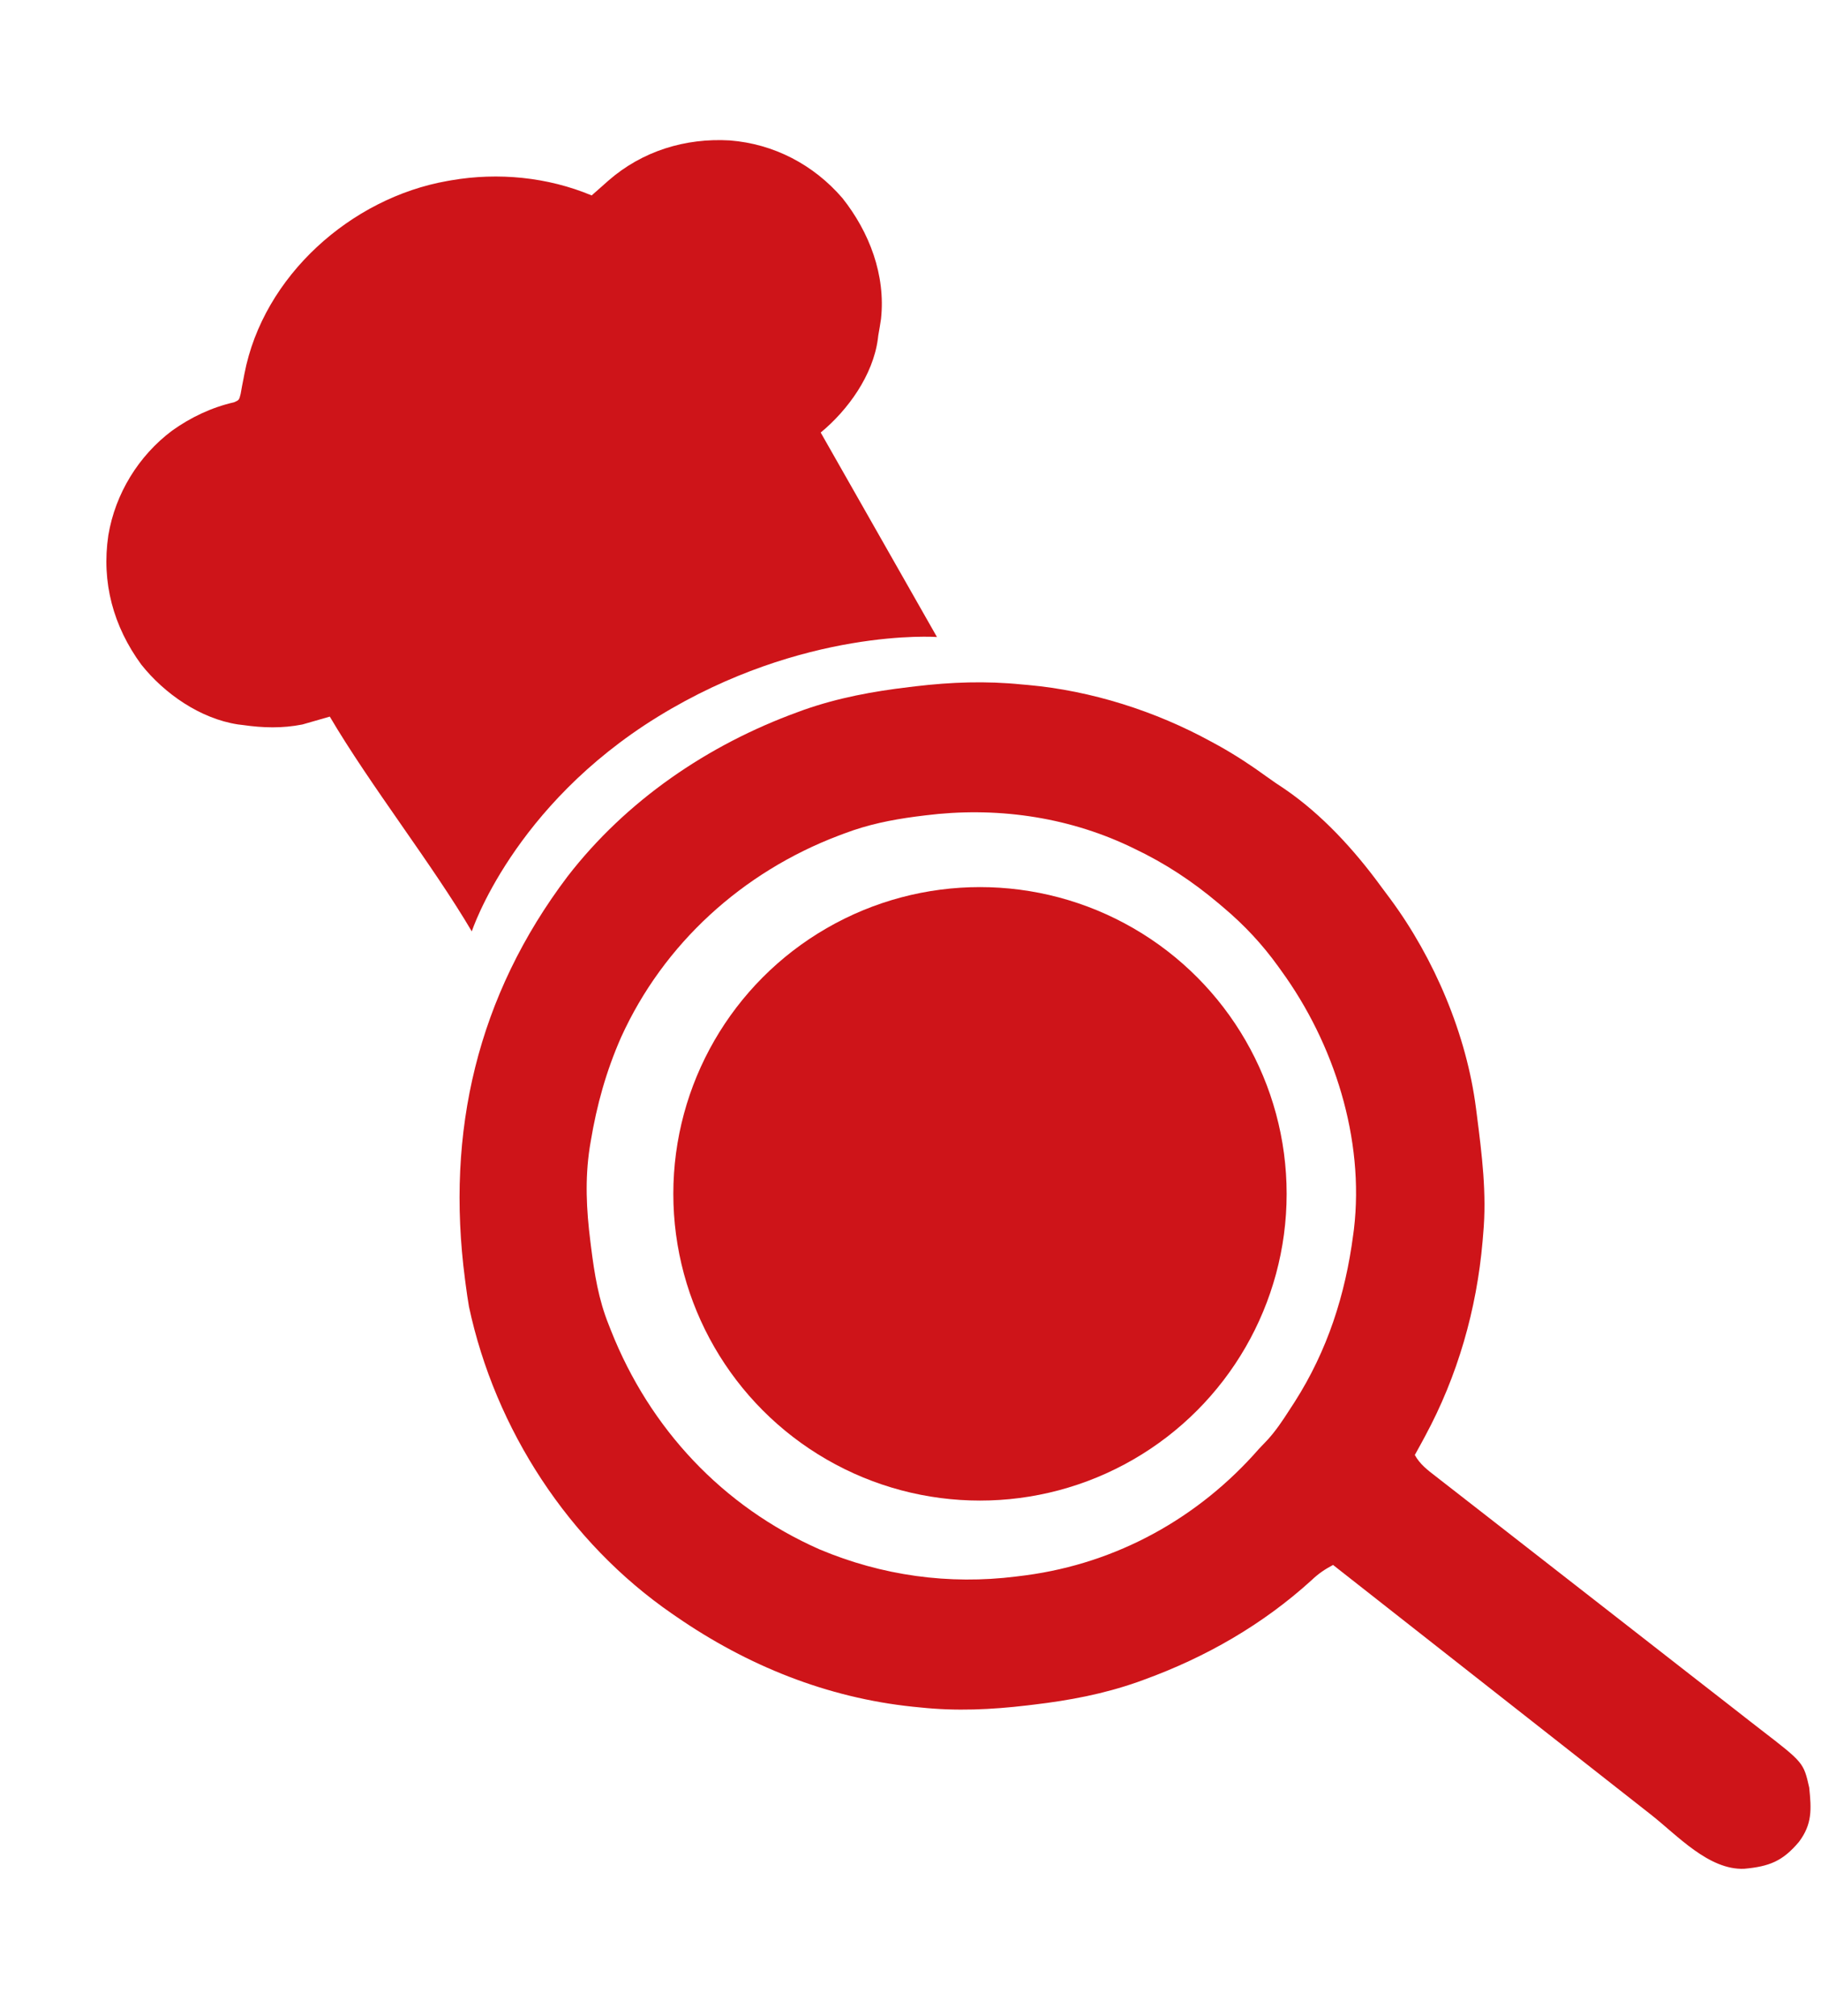 <svg width="159" height="176" viewBox="0 0 159 176" fill="none" xmlns="http://www.w3.org/2000/svg">
<path d="M79.388 59.976C79.57 59.954 79.753 59.932 79.942 59.909C83.059 59.54 86.071 59.431 89.201 59.746C89.381 59.761 89.561 59.777 89.747 59.793C95.293 60.292 100.868 62.065 105.746 64.735C105.979 64.862 106.211 64.989 106.451 65.119C107.894 65.928 109.25 66.816 110.587 67.789C111.106 68.166 111.633 68.522 112.17 68.873C115.438 71.107 118.268 74.207 120.593 77.395C120.856 77.755 121.124 78.11 121.392 78.466C125.244 83.675 128.06 90.325 128.878 96.763C128.899 96.929 128.921 97.096 128.943 97.267C129.391 100.764 129.83 104.199 129.503 107.726C129.486 107.928 129.47 108.131 129.453 108.339C128.937 114.305 127.278 120.103 124.428 125.373C124.334 125.55 124.239 125.726 124.141 125.908C123.941 126.277 123.738 126.644 123.534 127.01C123.979 127.817 124.634 128.313 125.351 128.865C125.483 128.968 125.614 129.071 125.75 129.177C126.191 129.521 126.633 129.864 127.076 130.207C127.392 130.453 127.708 130.7 128.025 130.947C128.706 131.478 129.389 132.009 130.071 132.539C131.151 133.378 132.23 134.22 133.308 135.062C136.374 137.456 139.442 139.847 142.513 142.235C144.209 143.554 145.903 144.874 147.595 146.198C148.665 147.034 149.737 147.868 150.811 148.7C151.481 149.22 152.148 149.742 152.815 150.265C153.123 150.506 153.433 150.746 153.743 150.985C157.476 153.863 157.476 153.863 157.971 156.039C158.166 157.941 158.241 159.227 157.076 160.779C155.65 162.475 154.481 162.93 152.282 163.131C149.201 163.248 146.467 160.225 144.169 158.417C143.865 158.178 143.56 157.939 143.256 157.7C142.436 157.057 141.617 156.413 140.797 155.77C139.939 155.095 139.079 154.421 138.22 153.746C136.596 152.472 134.973 151.197 133.35 149.922C131.5 148.469 129.65 147.017 127.801 145.565C123.998 142.58 120.196 139.594 116.395 136.608C115.678 136.989 115.121 137.364 114.534 137.925C110.262 141.812 105.29 144.663 99.875 146.63C99.607 146.727 99.607 146.727 99.334 146.827C96.358 147.871 93.389 148.431 90.269 148.8C90.081 148.823 89.892 148.846 89.697 148.869C86.546 149.241 83.5 149.383 80.335 149.045C80.031 149.015 80.031 149.015 79.72 148.985C72.204 148.202 65.253 145.395 59.069 141.132C58.882 141.004 58.882 141.004 58.691 140.873C49.663 134.65 43.235 124.774 40.947 114.057C40.839 113.436 40.752 112.813 40.669 112.188C40.647 112.015 40.623 111.842 40.6 111.664C38.915 98.773 41.68 86.926 49.554 76.508C54.682 69.876 61.807 65.016 69.647 62.163C69.824 62.098 70.001 62.033 70.183 61.966C73.192 60.908 76.232 60.35 79.388 59.976ZM73.738 72.751C73.566 72.816 73.394 72.88 73.217 72.946C64.842 76.129 57.936 82.365 54.217 90.574C52.928 93.515 52.108 96.451 51.582 99.615C51.552 99.799 51.521 99.983 51.489 100.173C51.068 102.935 51.199 105.597 51.546 108.354C51.566 108.516 51.586 108.678 51.607 108.845C51.903 111.2 52.258 113.427 53.15 115.641C53.213 115.801 53.276 115.961 53.34 116.126C56.73 124.699 63.083 131.509 71.562 135.25C77.011 137.544 82.855 138.353 88.713 137.619C88.996 137.583 89.278 137.548 89.569 137.512C97.53 136.449 104.657 132.51 109.929 126.47C110.178 126.207 110.429 125.945 110.68 125.683C111.408 124.881 111.995 124.004 112.578 123.093C112.732 122.856 112.886 122.619 113.045 122.375C115.904 117.893 117.467 113.038 118.154 107.787C118.185 107.553 118.185 107.553 118.217 107.315C119.154 99.423 116.485 91.083 111.876 84.741C111.784 84.613 111.693 84.485 111.599 84.354C110.204 82.418 108.664 80.773 106.843 79.234C106.7 79.113 106.557 78.991 106.41 78.866C104.104 76.924 101.735 75.358 99.011 74.066C98.786 73.958 98.786 73.958 98.555 73.847C93.024 71.249 86.845 70.417 80.809 71.174C80.385 71.227 80.385 71.227 79.952 71.281C77.792 71.569 75.775 71.979 73.738 72.751Z" fill="#CE1419"/>
<path d="M39.071 15.797C39.179 15.778 39.287 15.759 39.398 15.739C43.492 15.033 47.812 15.45 51.662 17.06C51.762 16.97 51.762 16.97 51.865 16.878C52.067 16.698 52.271 16.519 52.475 16.341C52.694 16.15 52.911 15.957 53.127 15.762C56.08 13.185 59.834 12.032 63.719 12.258C67.578 12.559 71.034 14.374 73.552 17.289C75.91 20.256 77.344 24.015 76.924 27.848C76.855 28.323 76.774 28.794 76.689 29.267C76.675 29.378 76.662 29.489 76.648 29.603C76.222 32.749 74.054 35.783 71.659 37.758C75.009 43.648 78.359 49.538 81.81 55.606C81.81 55.606 70.138 54.755 57.455 62.555C44.771 70.355 41.194 81.304 41.194 81.304C37.758 75.464 32.336 68.572 28.796 62.555C28.006 62.782 27.216 63.008 26.403 63.242C24.627 63.59 22.978 63.542 21.197 63.288C21.057 63.272 20.917 63.255 20.773 63.237C17.491 62.733 14.361 60.563 12.331 58.007C9.894 54.676 8.847 50.831 9.459 46.73C10.06 43.11 12.089 39.788 15.03 37.589C16.665 36.424 18.476 35.562 20.438 35.116C20.878 34.924 20.878 34.924 21.014 34.373C21.057 34.151 21.097 33.93 21.133 33.707C21.18 33.469 21.227 33.23 21.274 32.991C21.297 32.873 21.319 32.755 21.342 32.633C22.981 24.1 30.648 17.275 39.071 15.797Z" fill="#CE1419"/>
<circle cx="85.567" cy="104.213" r="26.776" fill="#CE1419"/>
</svg>
